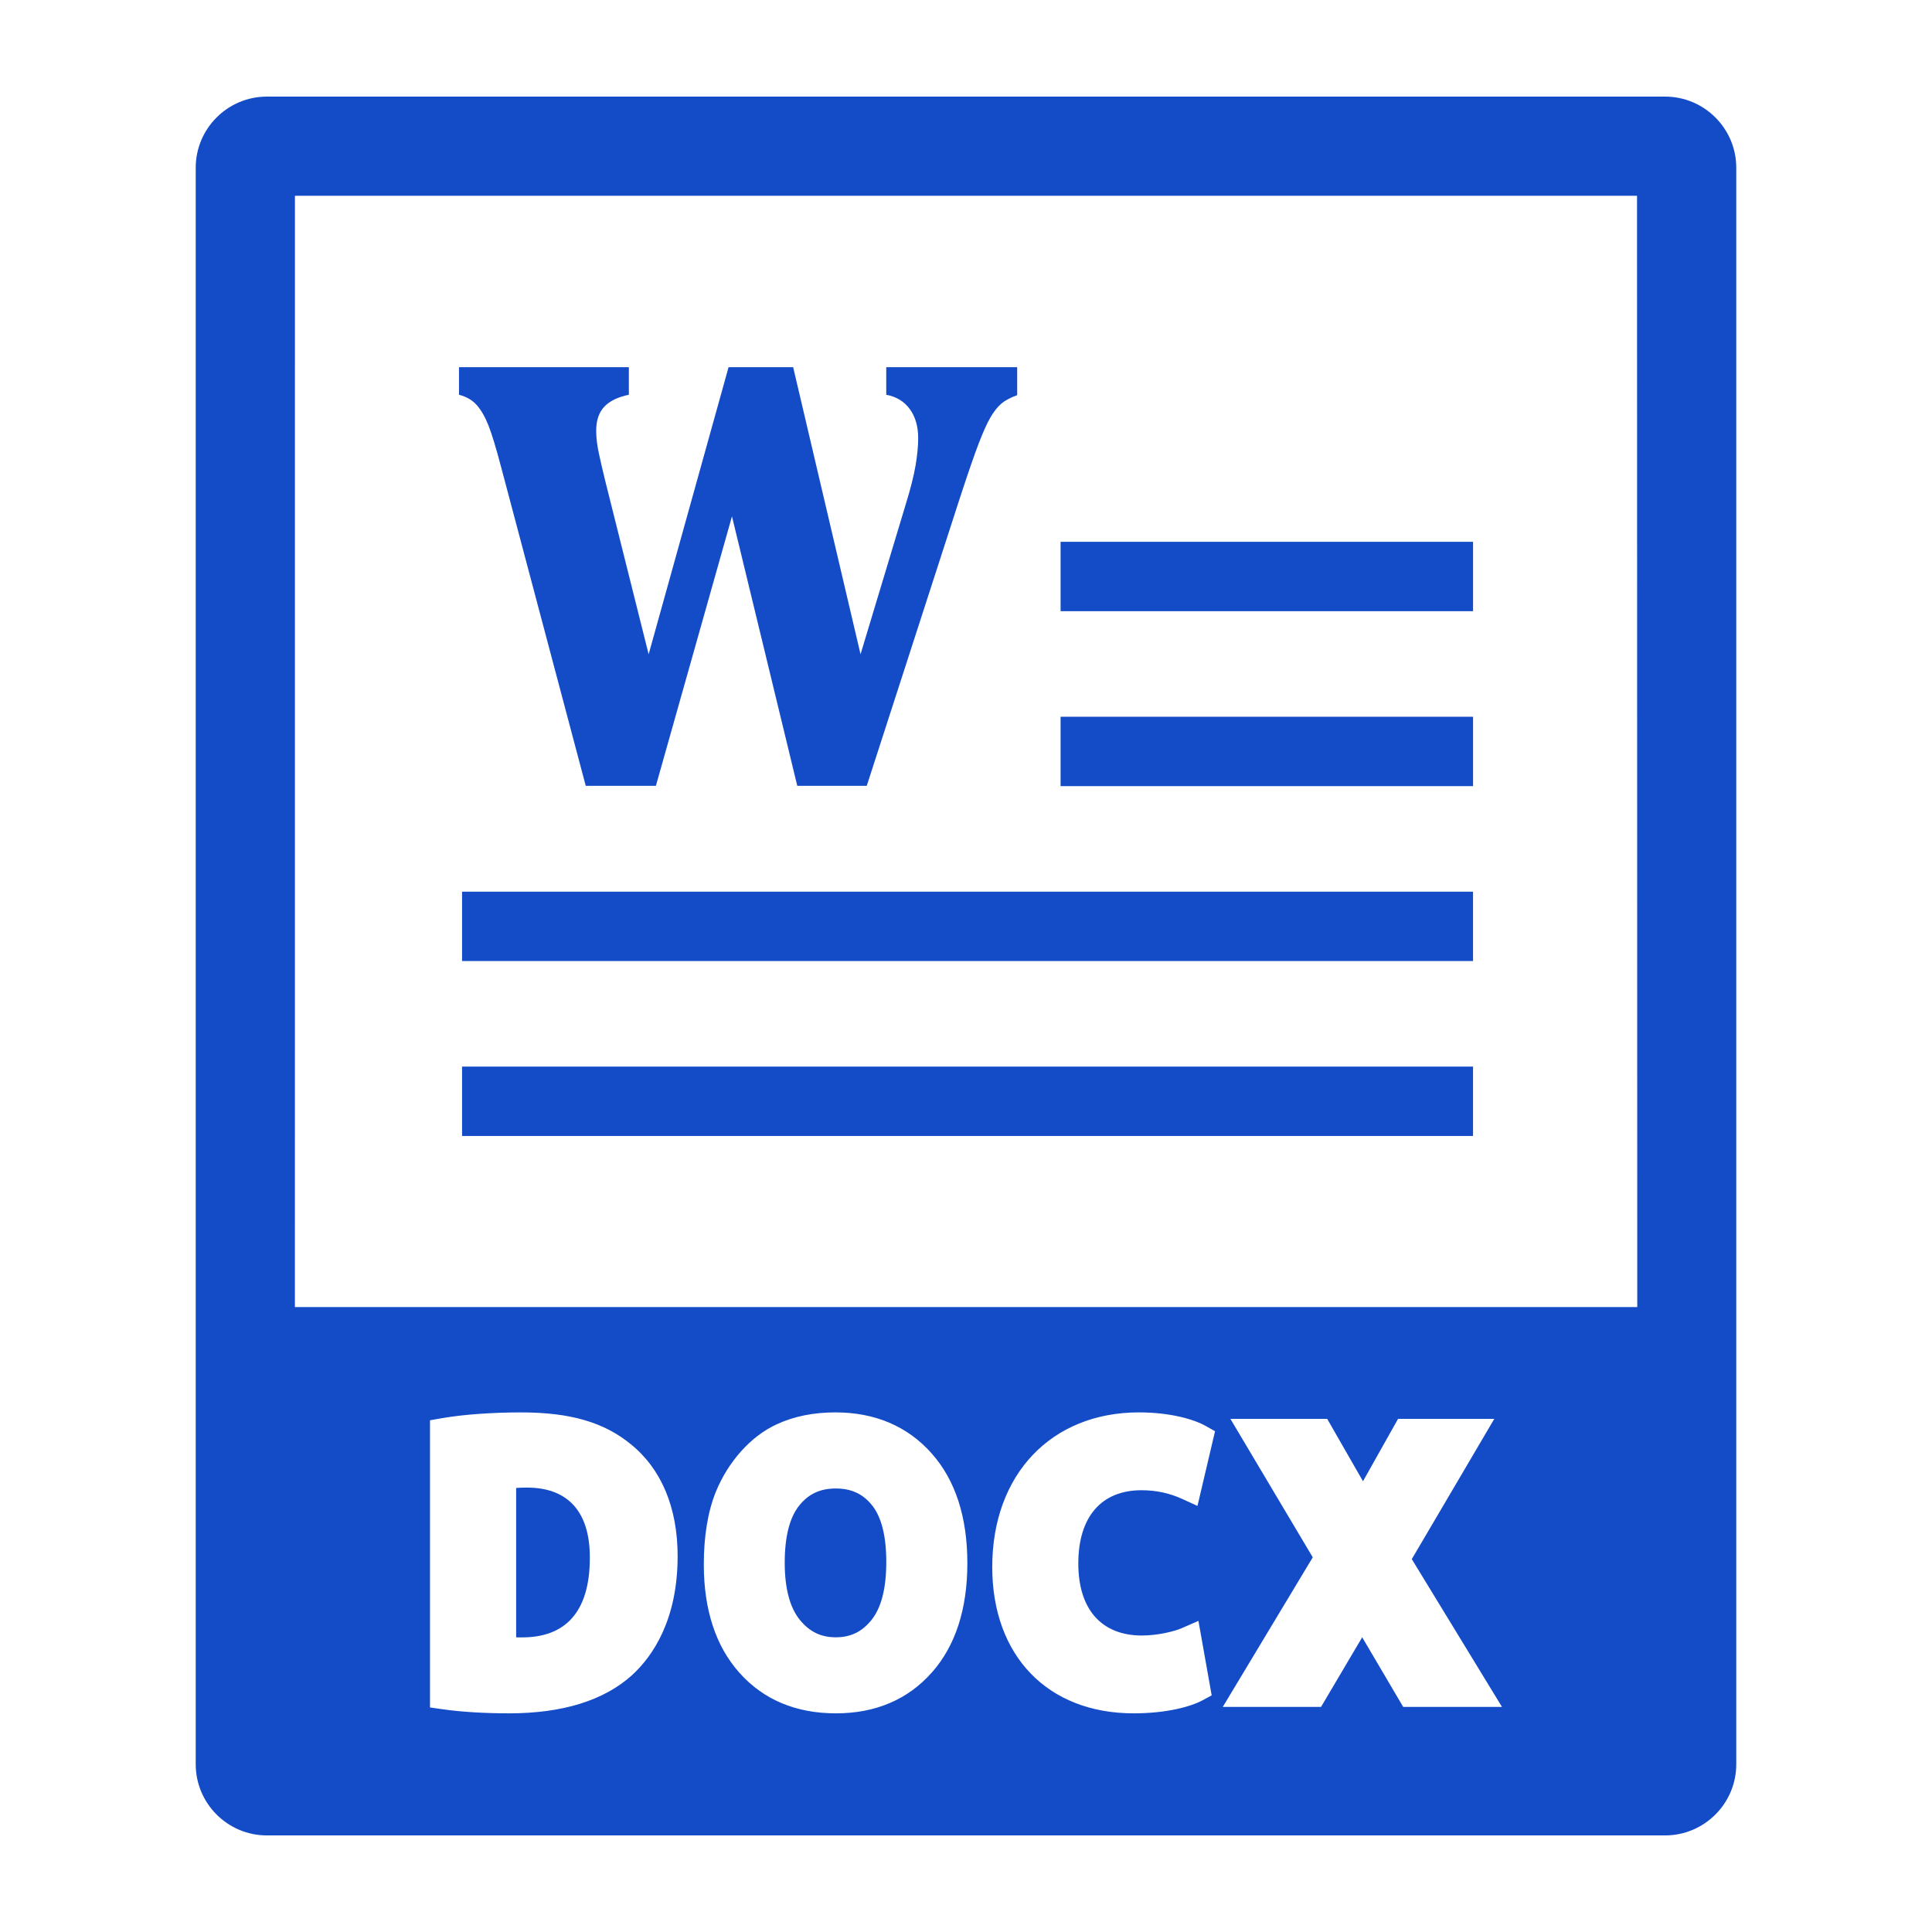 <?xml version="1.0" ?><!DOCTYPE svg  PUBLIC '-//W3C//DTD SVG 1.1//EN'  'http://www.w3.org/Graphics/SVG/1.1/DTD/svg11.dtd'><svg enable-background="new 0 0 100 100" height="100px" id="Layer_1" version="1.1" viewBox="0 0 100 100" width="100px" xml:space="preserve" xmlns="http://www.w3.org/2000/svg" xmlns:xlink="http://www.w3.org/1999/xlink"><g><g><path d="M86.185,5H13.815c-2.032,0-3.685,1.653-3.685,3.685v82.631c0,2.031,1.652,3.685,3.685,3.685h72.369    c2.032,0,3.685-1.653,3.685-3.685V8.685C89.869,6.653,88.217,5,86.185,5z M32.721,86.699c-1.456,1.317-3.598,1.983-6.37,1.983    c-1.249,0-2.47-0.071-3.456-0.213l-0.638-0.091V73.513l0.615-0.108c1.101-0.192,2.613-0.299,4.101-0.299    c2.539,0,4.291,0.509,5.679,1.648c1.583,1.28,2.422,3.284,2.422,5.791C35.073,83.84,33.794,85.711,32.721,86.699z M48.236,86.563    c-1.244,1.406-2.916,2.119-4.97,2.119c-2.075,0-3.759-0.71-5.001-2.108c-1.219-1.371-1.836-3.254-1.836-5.597    c0-1.475,0.211-2.741,0.625-3.767c0.317-0.772,0.754-1.473,1.3-2.086c0.562-0.628,1.19-1.103,1.871-1.412    c0.873-0.402,1.885-0.607,3.007-0.607c2.06,0,3.738,0.715,4.989,2.122c1.228,1.381,1.849,3.294,1.849,5.686    C50.07,83.285,49.453,85.187,48.236,86.563z M59.103,84.654c0.78,0,1.634-0.194,2.074-0.385l0.854-0.372l0.685,3.854l-0.466,0.253    c-0.602,0.328-1.857,0.678-3.576,0.678c-4.444,0-7.316-2.974-7.316-7.575c0-4.786,3.053-8.002,7.596-8.002    c1.629,0,2.854,0.364,3.456,0.704l0.48,0.271l-0.909,3.866l-0.815-0.372c-0.642-0.292-1.341-0.44-2.082-0.44    c-2.079,0-3.271,1.381-3.271,3.79C55.812,83.295,57.011,84.654,59.103,84.654z M72.629,88.349l-2.122-3.604l-2.13,3.604h-5.086    l4.657-7.742l-4.263-7.167h5.01l1.853,3.23l1.815-3.23h4.981l-4.27,7.259l4.668,7.65H72.629z M15.264,67.654l0.002-57.521h69.466    l0.012,57.521H15.264z" fill="#144CC8"/><path d="M27.274,76.997c-0.219,0-0.403,0.008-0.558,0.02v7.733c0.091,0.001,0.18,0.001,0.256,0.001h0.051    c1.104,0,1.96-0.32,2.544-0.953c0.639-0.689,0.962-1.75,0.962-3.149c0.008-1.254-0.3-2.2-0.914-2.819    C29.066,77.277,28.278,76.997,27.274,76.997z" fill="#144CC8"/><path d="M43.259,77.044c-0.798,0-1.394,0.274-1.876,0.862c-0.508,0.62-0.766,1.622-0.766,2.979    c0,1.332,0.266,2.331,0.79,2.969c0.5,0.609,1.088,0.892,1.852,0.892c0.763,0,1.346-0.28,1.836-0.881    c0.518-0.632,0.779-1.647,0.779-3.016c0-1.352-0.253-2.346-0.753-2.956C44.647,77.314,44.056,77.044,43.259,77.044z" fill="#144CC8"/></g><g><rect fill="#144CC8" height="3.591" width="21.349" x="54.896" y="28.044"/><rect fill="#144CC8" height="3.591" width="21.349" x="54.896" y="37.099"/><rect fill="#144CC8" height="3.59" width="52.328" x="23.916" y="46.153"/><rect fill="#144CC8" height="3.591" width="52.328" x="23.916" y="55.207"/><path d="M25.283,22.022c0.179,0.454,0.401,1.185,0.666,2.195l4.369,16.457h3.631l3.938-13.948l3.38,13.948h3.596    l4.835-14.944c0.421-1.283,0.742-2.214,0.964-2.789c0.225-0.578,0.417-1.018,0.594-1.319c0.173-0.302,0.358-0.541,0.556-0.714    c0.198-0.174,0.477-0.325,0.837-0.454v-1.449h-6.777v1.428c0.53,0.1,0.934,0.349,1.222,0.746c0.287,0.396,0.431,0.896,0.431,1.503    c0,0.402-0.044,0.873-0.134,1.405c-0.092,0.535-0.255,1.189-0.495,1.968l-2.354,7.81l-3.488-14.859h-3.343l-4.137,14.859    l-2.248-8.979c-0.119-0.488-0.228-0.952-0.323-1.393c-0.097-0.441-0.144-0.839-0.144-1.199c0-0.535,0.142-0.95,0.423-1.246    s0.704-0.499,1.268-0.615v-1.428h-8.792v1.428c0.384,0.1,0.688,0.276,0.915,0.529C24.897,21.215,25.104,21.569,25.283,22.022z" fill="#144CC8"/></g></g></svg>